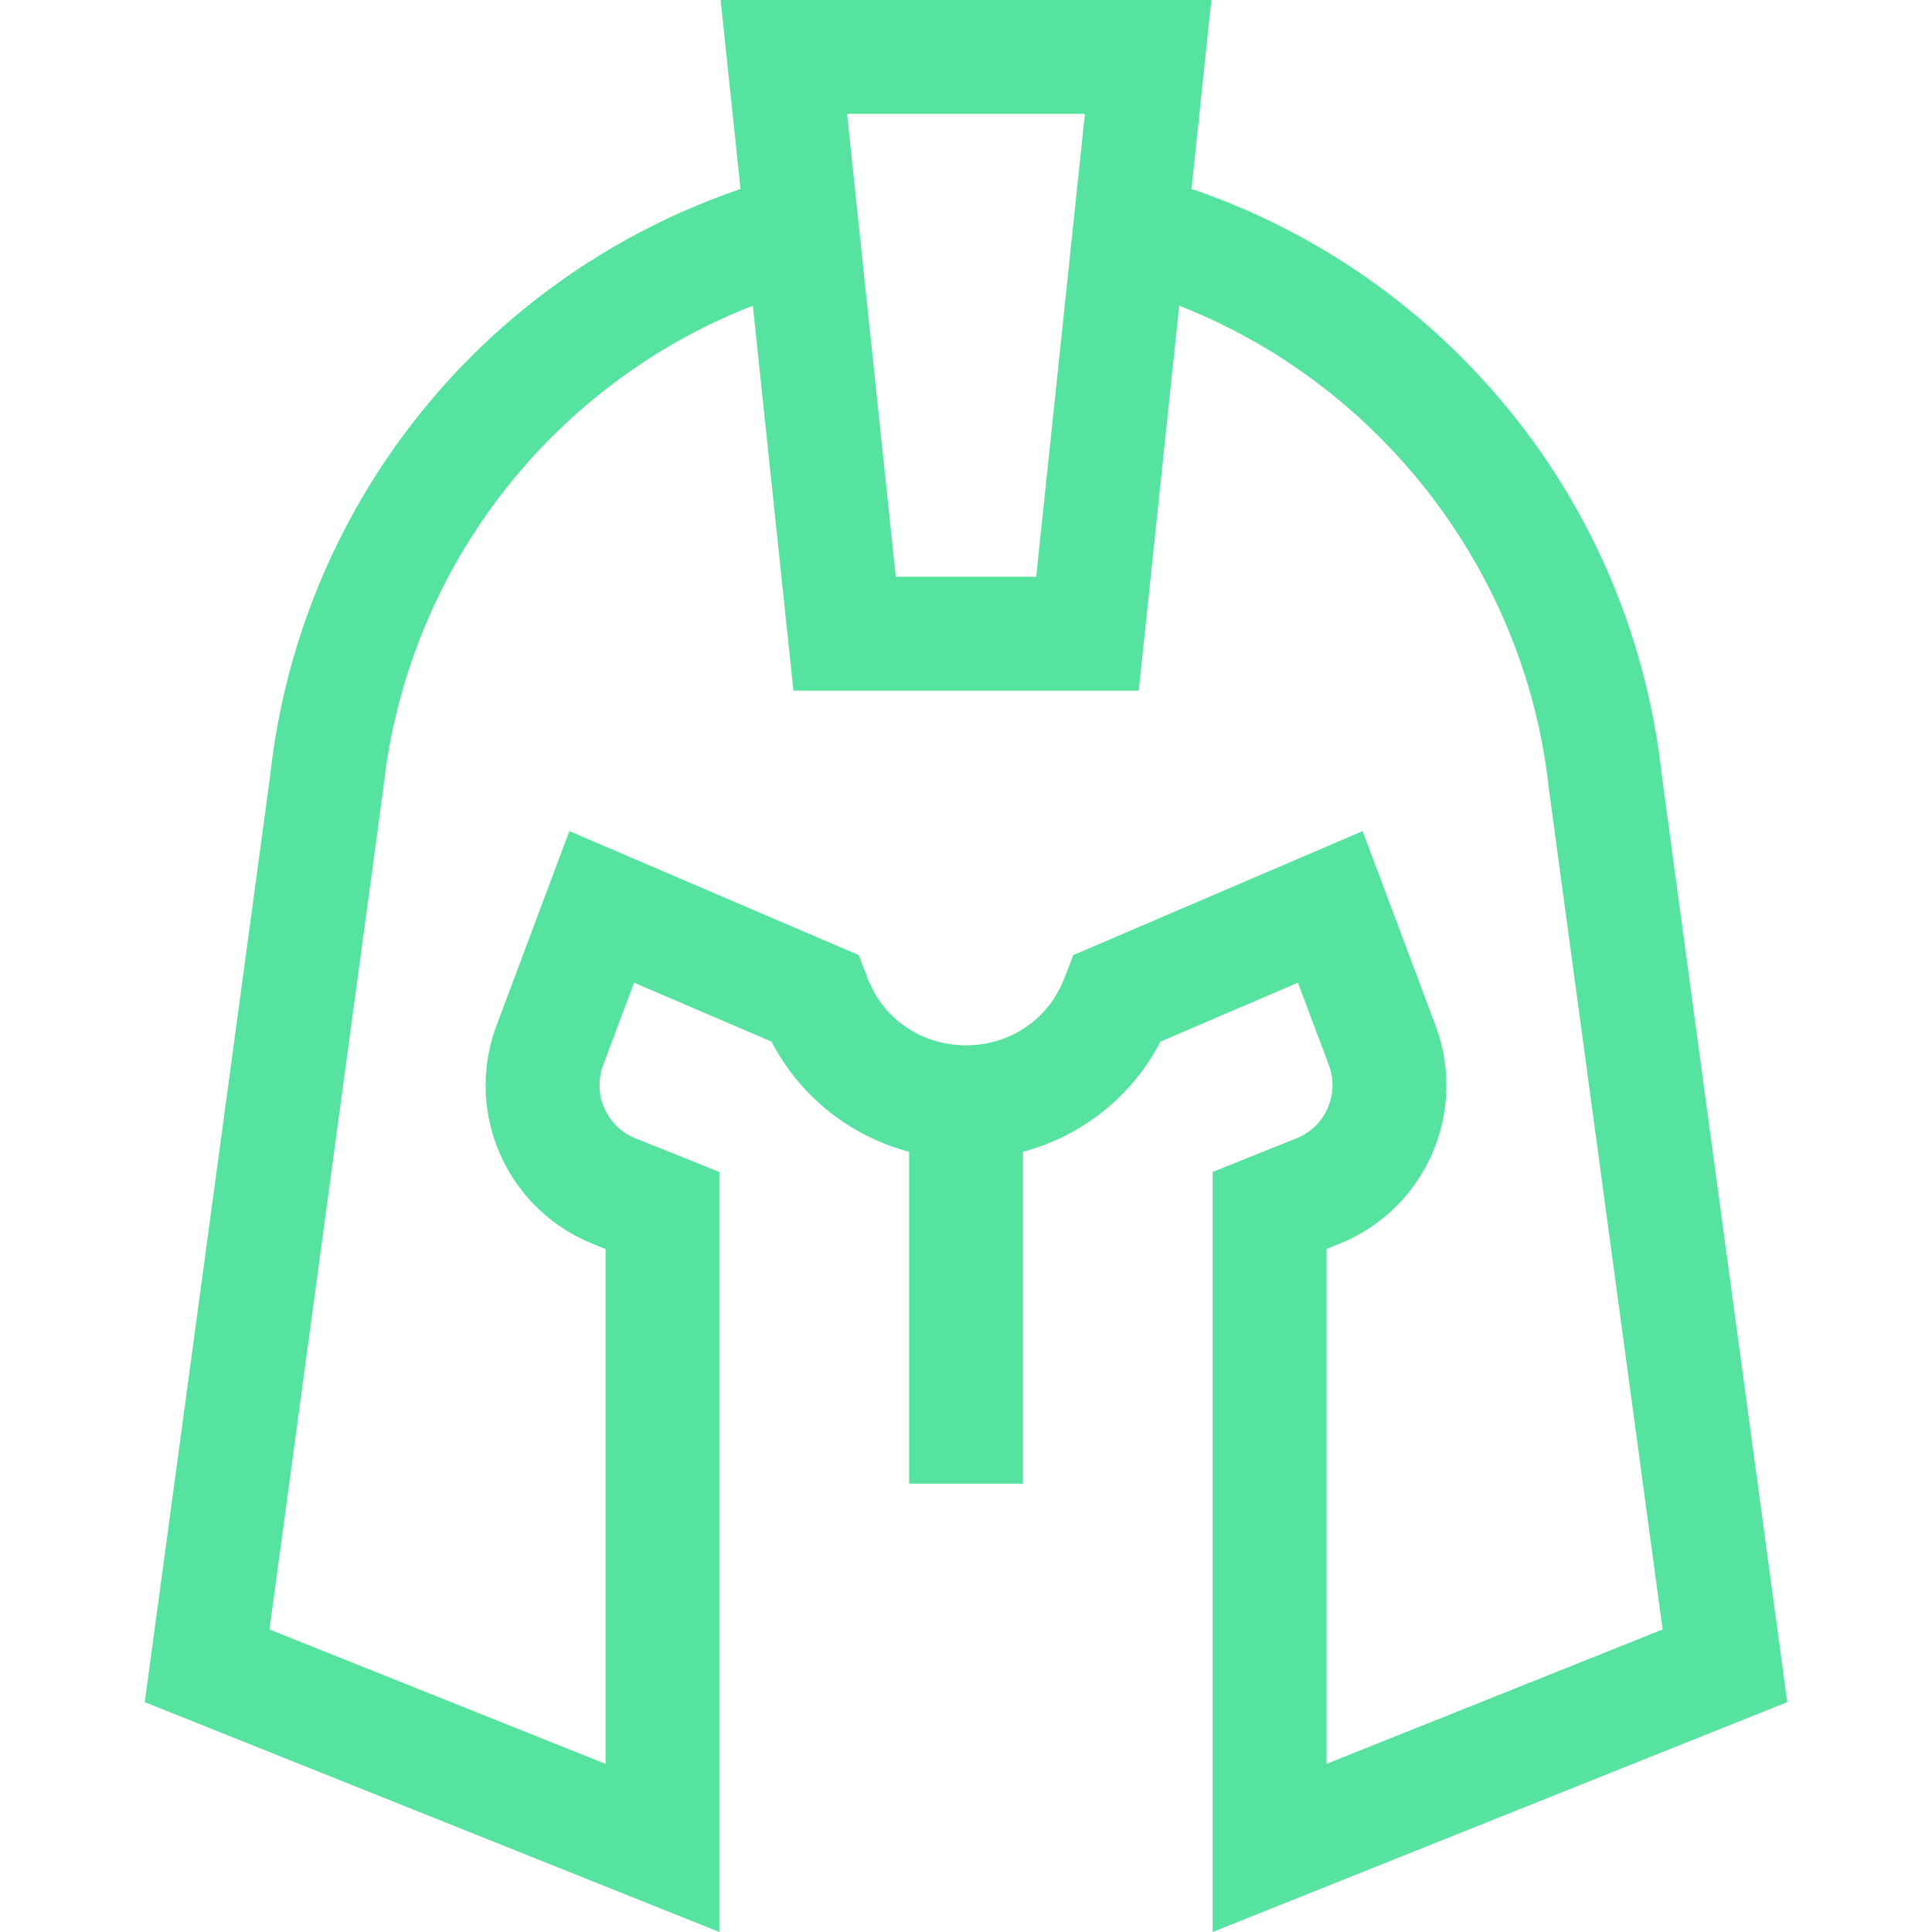 <svg width="40" height="40" viewBox="0 0 40 40" fill="none" xmlns="http://www.w3.org/2000/svg"><path d="M26.848 23.566l-1.741.698V40l11.897-4.759-2.598-19.193C33.77 10.26 29.802 5.654 24.67 3.912L25.08 0H14.92l.412 3.914a14.49 14.49 0 0 0-9.737 12.134L2.997 35.241 14.894 40V24.264l-1.742-.698a1.185 1.185 0 0 1-.666-1.508l.643-1.712 2.846 1.22a4.498 4.498 0 0 0 2.847 2.28v6.872h2.357v-6.872a4.498 4.498 0 0 0 2.847-2.28l2.846-1.22.643 1.712a1.186 1.186 0 0 1-.667 1.508zm-4.386-21.21l-1.009 9.585h-2.906l-1.009-9.584h4.924zm5.002 23.503l.26-.105a3.534 3.534 0 0 0 1.997-4.523l-1.509-4.024-5.99 2.567-.18.465c-.718 1.87-3.366 1.87-4.084 0l-.178-.465-5.992-2.567-1.508 4.024a3.534 3.534 0 0 0 1.997 4.523l.26.105v10.66L5.58 33.736l2.357-17.417a12.135 12.135 0 0 1 7.65-9.99l.84 7.97h7.15l.838-7.97c4.152 1.628 7.16 5.49 7.651 9.99l2.357 17.417-6.958 2.783v-10.66z" fill="#56E39F"/></svg>